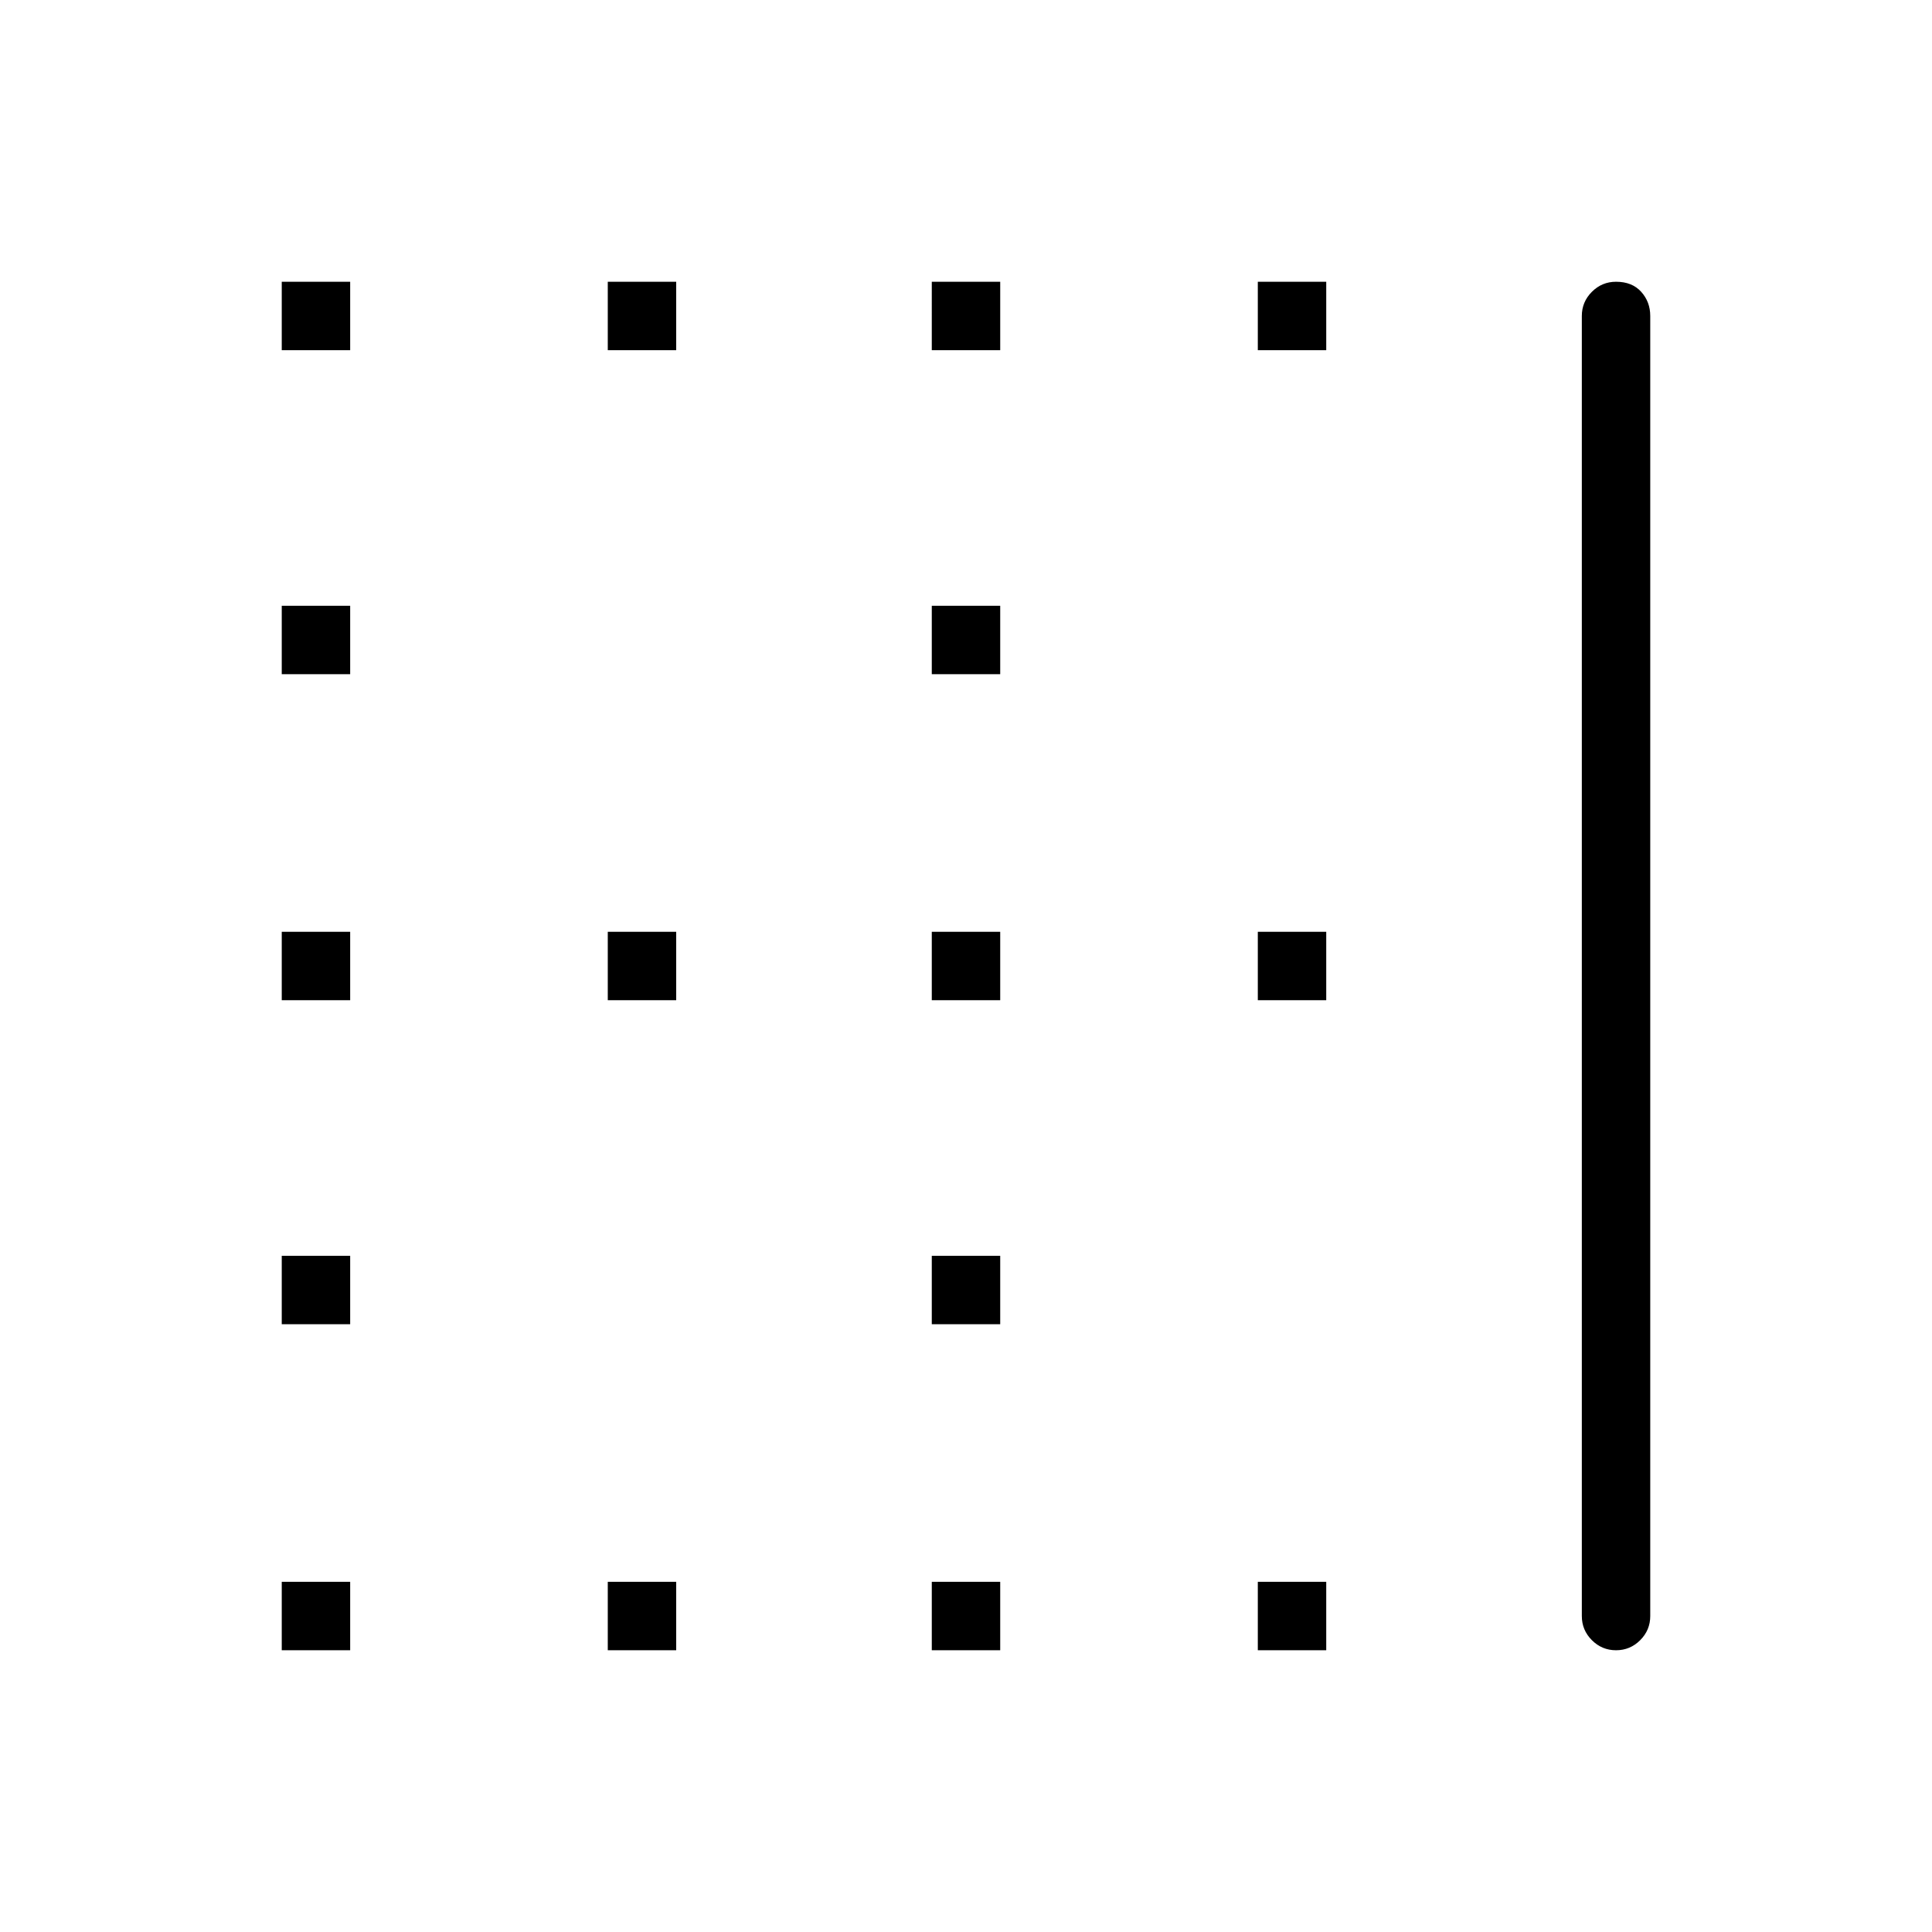 <svg xmlns="http://www.w3.org/2000/svg" height="48" width="48"><path d="M7 16.75v-1.7h1.7v1.7Zm16.15 0v-1.7h1.7v1.7Zm0 8.1v-1.7h1.7v1.7ZM7 24.85v-1.7h1.7v1.7ZM15.1 8.7V7h1.7v1.7ZM7 8.7V7h1.7v1.7Zm16.15 0V7h1.7v1.7Zm8.1 0V7h1.7v1.7ZM15.1 24.85v-1.7h1.7v1.7ZM31.25 41v-1.7h1.7V41Zm-8.1 0v-1.7h1.7V41Zm17 0q-.35 0-.6-.25t-.25-.6V7.85q0-.35.25-.6t.6-.25q.4 0 .625.25.225.25.225.6v32.3q0 .35-.25.6t-.6.25ZM15.1 41v-1.7h1.7V41ZM7 32.9v-1.7h1.7v1.7Zm24.25-8.05v-1.7h1.7v1.7ZM7 41v-1.7h1.7V41Zm16.15-8.1v-1.7h1.7v1.7Z"/></svg>